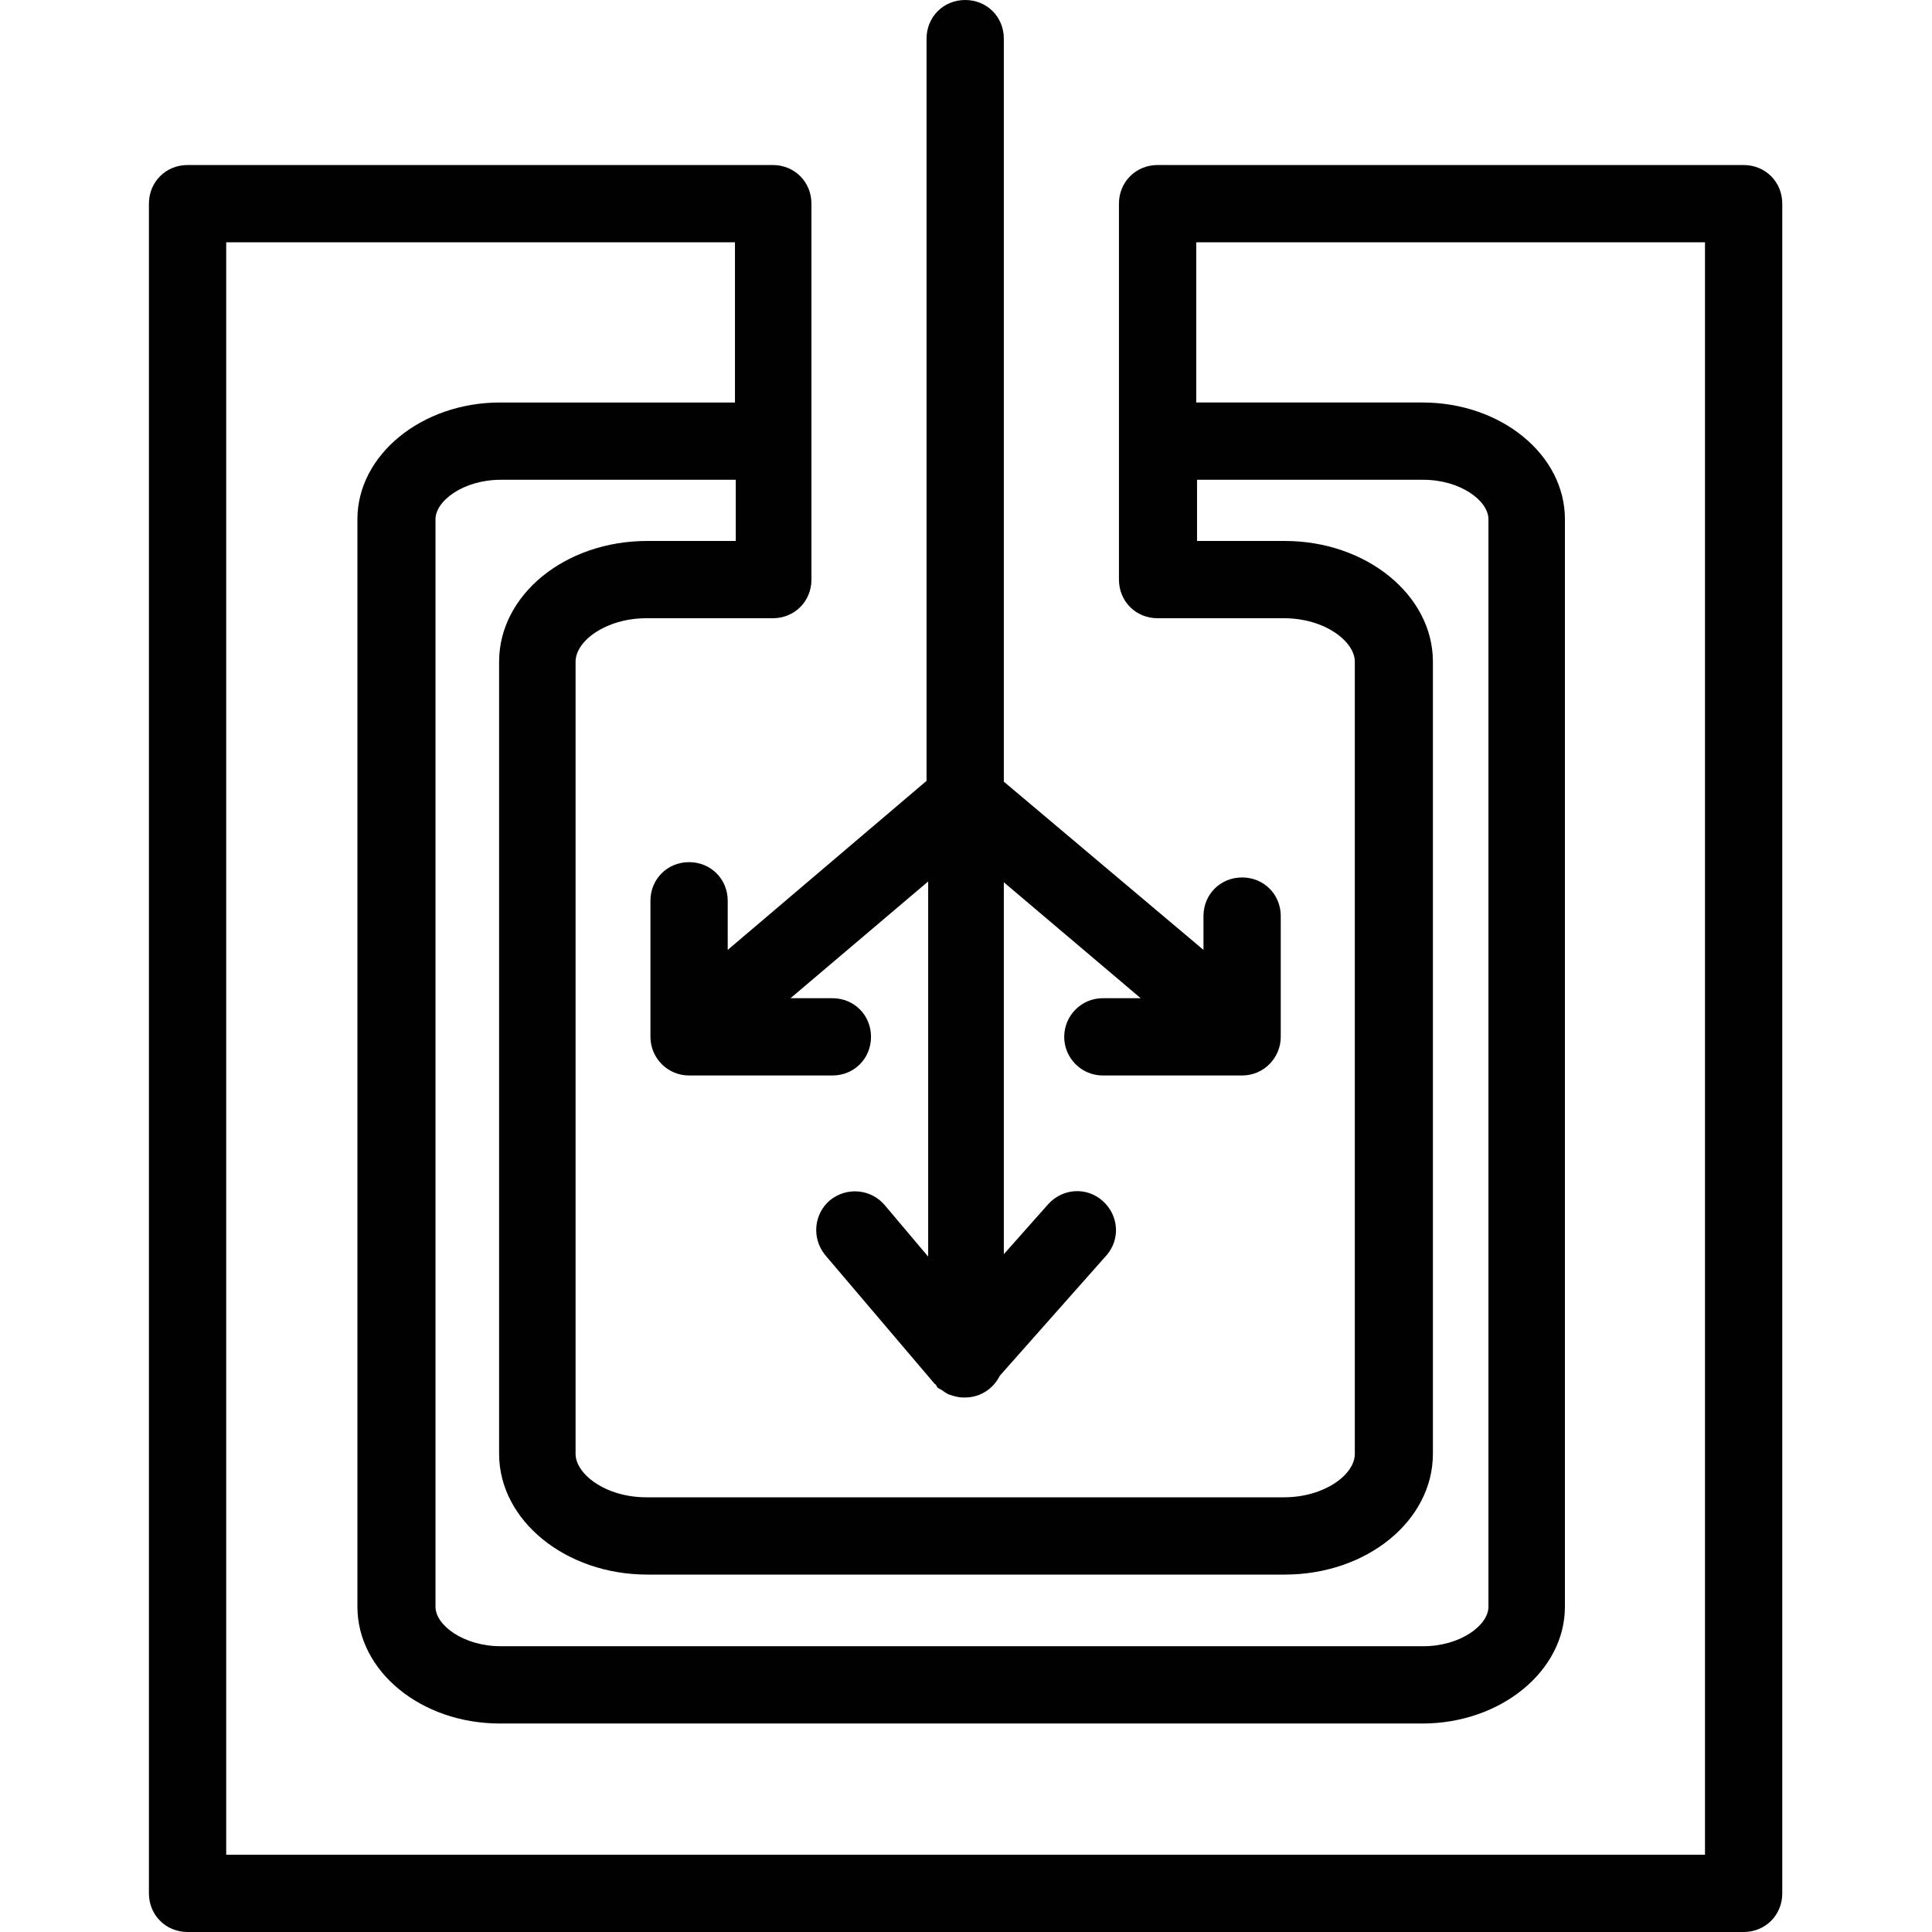 <?xml version="1.0" encoding="UTF-8"?>
<svg id="Capa_1" data-name="Capa 1" xmlns="http://www.w3.org/2000/svg" viewBox="0 0 24 24">
  <defs>
    <style>
      .cls-1 {
        fill: #010101;
      }
    </style>
  </defs>
  <path class="cls-1" d="M21.67,2.05h-7.29c-.27,0-.48.21-.48.48v2.95s0,.03,0,.05v1.67c0,.27.21.48.48.48h1.57c.51,0,.88.29.88.54v9.84c0,.26-.38.54-.88.54h-7.92c-.51,0-.88-.29-.88-.54v-9.84c0-.26.38-.54.88-.54h1.57c.27,0,.48-.21.48-.48v-1.68s0-.03,0-.04v-2.95c0-.27-.21-.48-.48-.48H2.33c-.27,0-.48.21-.48.48v20.99c0,.27.21.48.48.48h19.33c.27,0,.48-.21.48-.48V2.53c0-.27-.21-.48-.48-.48ZM8.04,6.72c-1.02,0-1.84.67-1.84,1.5v9.84c0,.83.83,1.5,1.84,1.5h7.92c1.02,0,1.84-.67,1.84-1.5v-9.84c0-.83-.83-1.5-1.84-1.5h-1.09v-.76h2.81c.46,0,.81.26.81.49v13.51c0,.23-.35.49-.81.49H6.22c-.46,0-.81-.26-.81-.49V6.45c0-.23.35-.49.81-.49h2.92v.76h-1.09ZM21.19,23.04H2.81V3.01h6.32v1.99h-2.92c-.97,0-1.77.65-1.77,1.45v13.51c0,.8.79,1.45,1.77,1.45h11.46c.97,0,1.77-.65,1.77-1.45V6.45c0-.8-.79-1.45-1.77-1.45h-2.81v-1.99h6.32v20.03Z"/>
  <path class="cls-1" d="M9.04,11.8v-.61c0-.27-.21-.48-.48-.48s-.48.21-.48.48v1.65s0,0,0,0c0,.01,0,.03,0,.04,0,.26.21.48.48.48h1.78c.27,0,.48-.21.48-.48s-.21-.48-.48-.48h-.52s1.71-1.45,1.71-1.45v4.66l-.54-.64c-.17-.2-.47-.23-.68-.06-.2.17-.23.47-.06.68l1.36,1.6s.02.01.02.02c0,0,.01.02.02.03.03.02.06.03.08.05.02.01.03.02.05.03.06.02.12.04.18.04,0,0,.01,0,.02,0,0,0,0,0,.01,0,.19,0,.35-.11.43-.27l1.32-1.49c.18-.2.16-.5-.04-.68-.2-.18-.5-.16-.68.04l-.55.62v-4.62l1.7,1.44h-.47c-.27,0-.48.22-.48.48s.21.48.48.48h1.73c.27,0,.48-.22.48-.48,0-.02,0-.03,0-.05,0,0,0,0,0,0v-1.45c0-.27-.21-.48-.48-.48s-.48.21-.48.48v.42l-2.48-2.09V.48c0-.27-.21-.48-.48-.48s-.48.21-.48.48v9.22l-2.47,2.1Z"/>
</svg>